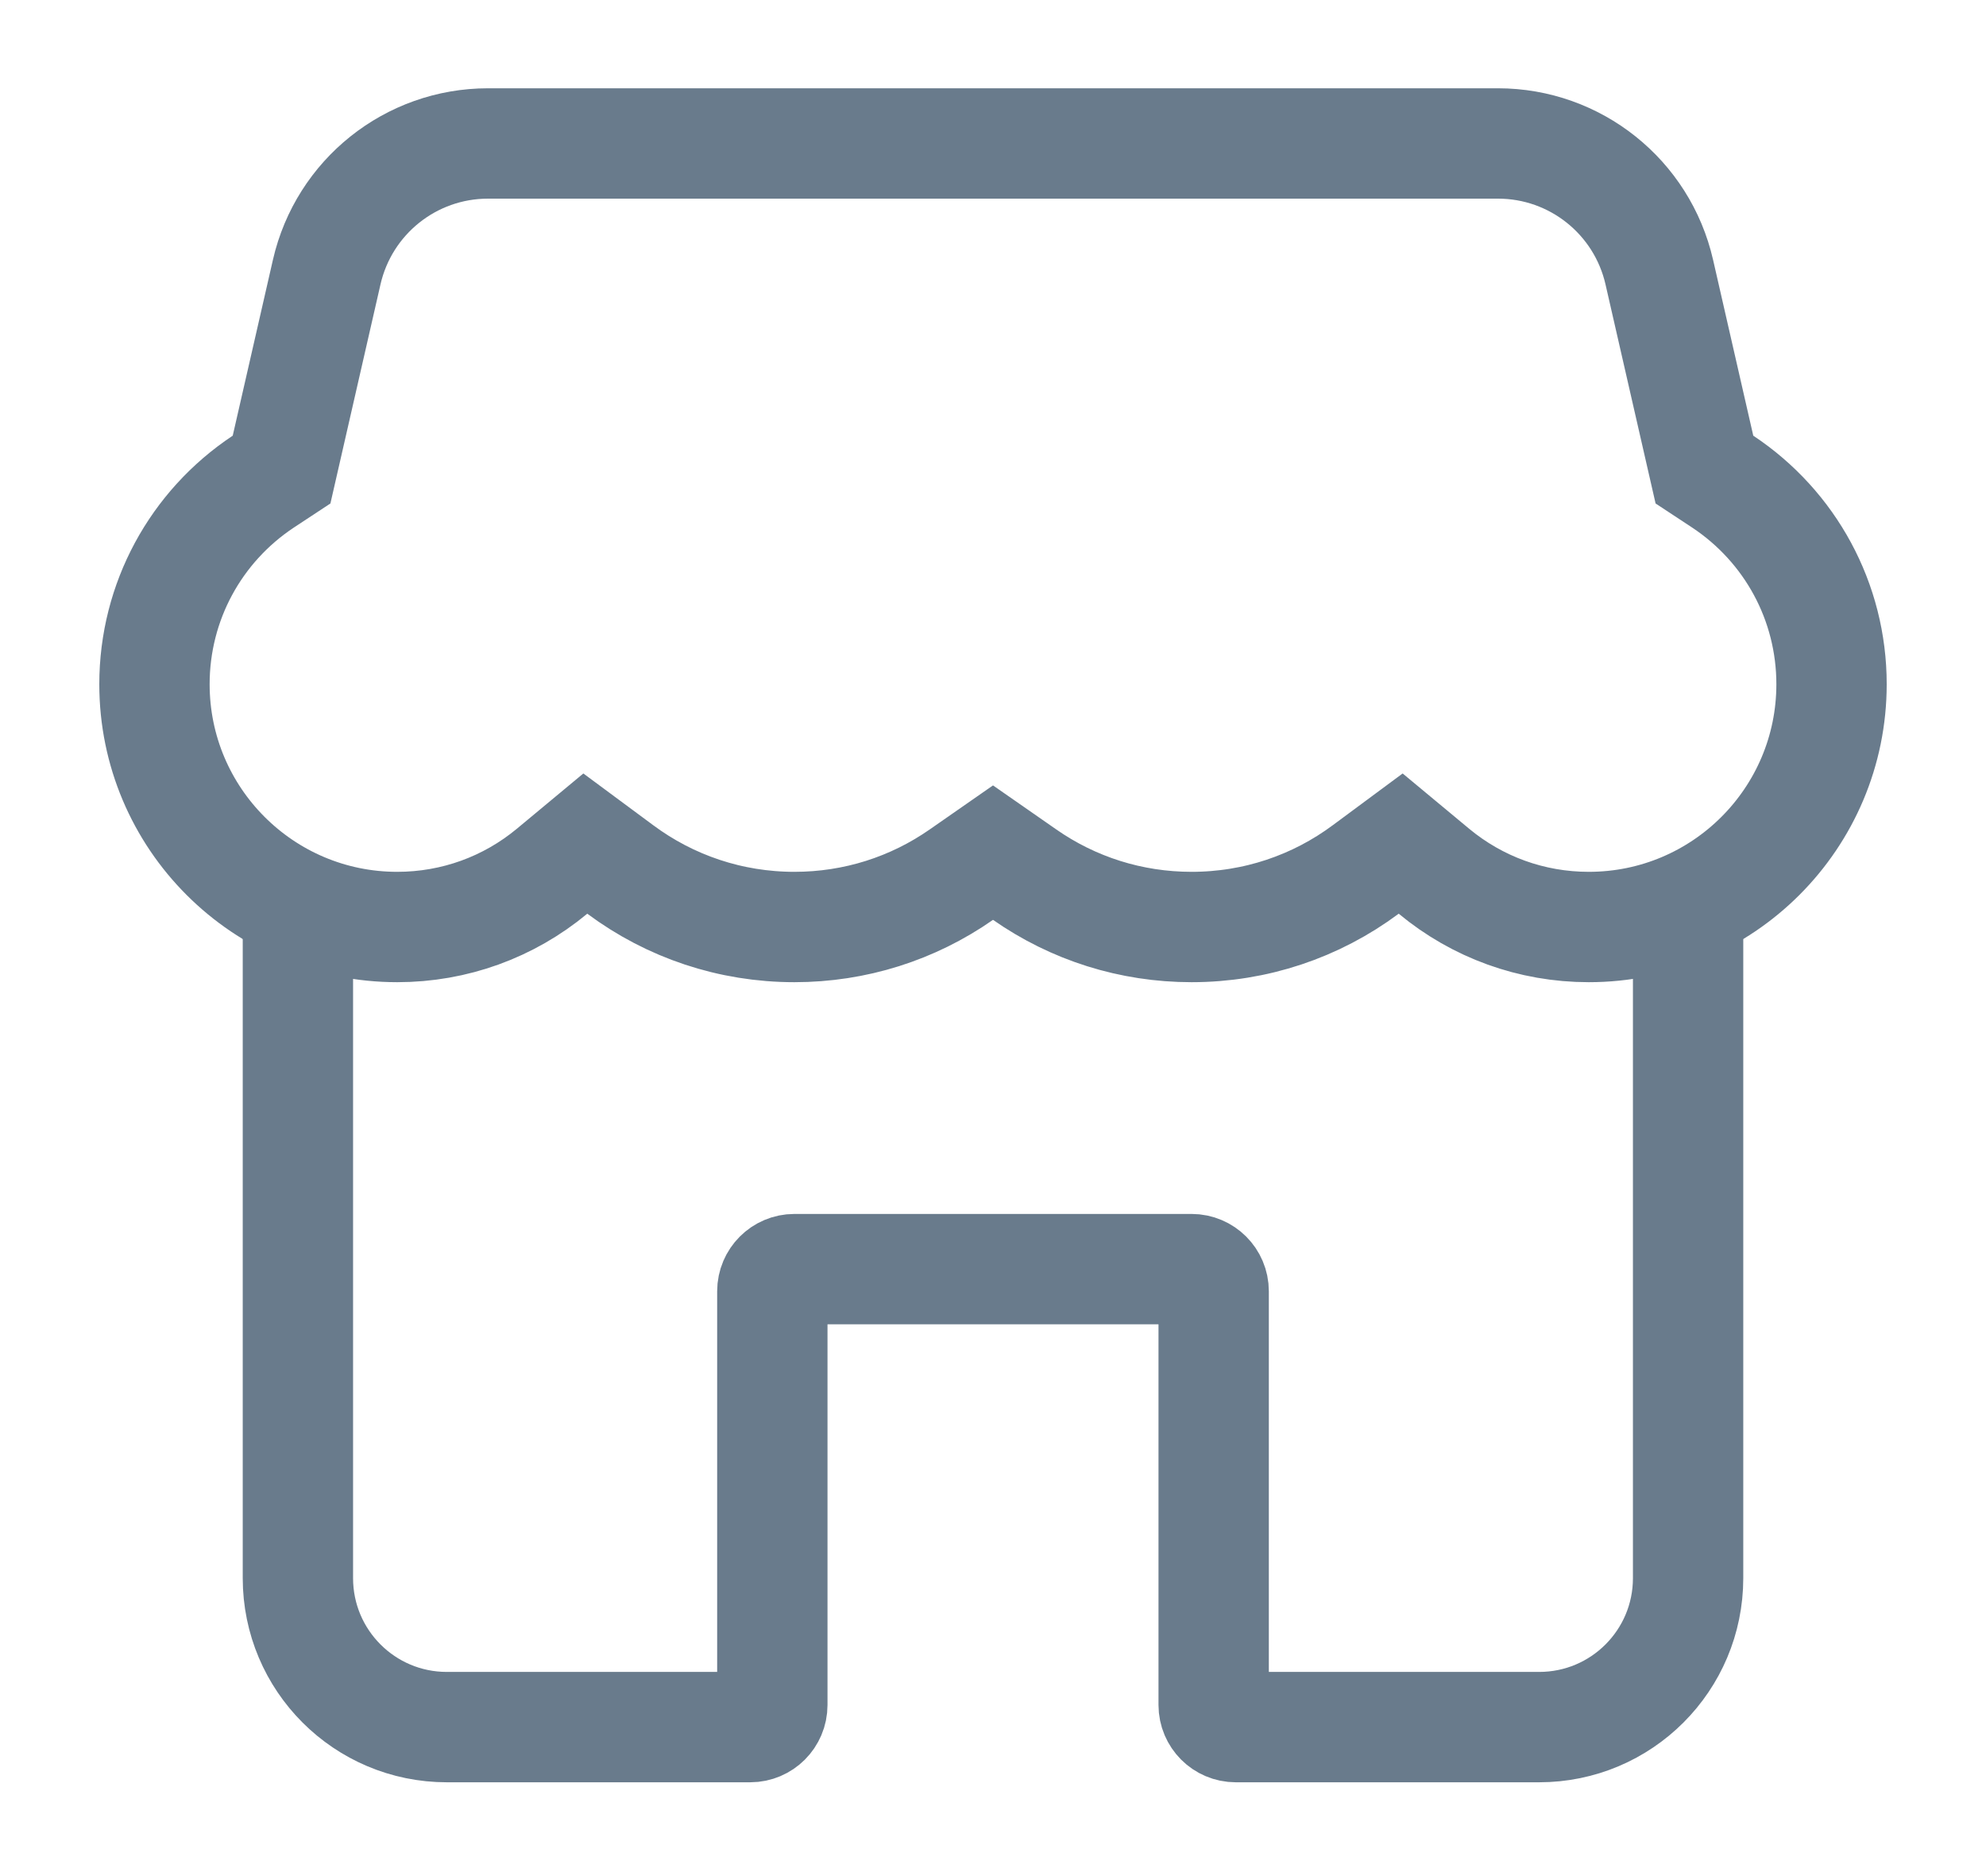 <?xml version="1.0" encoding="UTF-8"?>
<svg width="18px" height="17px" viewBox="0 0 18 17" version="1.1" xmlns="http://www.w3.org/2000/svg" xmlns:xlink="http://www.w3.org/1999/xlink">
    <!-- Generator: Sketch 52.6 (67491) - http://www.bohemiancoding.com/sketch -->
    <title>营销中心icon</title>
    <desc>Created with Sketch.</desc>
    <g id="Page-1" stroke="none" stroke-width="1" fill="none" fill-rule="evenodd">
        <g id="Custom-Preset-2" transform="translate(-18, -202)" fill-rule="nonzero">
            <g id="营销中心" transform="translate(0, 190)">
                <g id="营销中心icon" transform="translate(18, 11)">
                    <rect id="矩形-copy" fill-opacity="0" fill="#D8D8D8" x="0" y="0" width="18" height="18"></rect>
                    <path d="M15.615,5.365 L15.448,5.255 L15.039,3.466 C14.883,2.784 14.277,2.3 13.577,2.3 L4.423,2.3 C3.723,2.3 3.117,2.784 2.961,3.466 L2.552,5.255 L2.385,5.365 C1.774,5.771 1.4,6.453 1.4,7.2 C1.4,8.415 2.385,9.4 3.6,9.4 C4.12,9.4 4.611,9.22 5.003,8.895 L5.305,8.644 L5.621,8.878 C6.074,9.215 6.622,9.4 7.2,9.4 C7.75,9.4 8.273,9.233 8.714,8.925 L9,8.726 L9.286,8.925 C9.727,9.233 10.25,9.4 10.8,9.4 C11.378,9.4 11.926,9.215 12.379,8.878 L12.695,8.644 L12.997,8.895 C13.389,9.22 13.88,9.4 14.4,9.4 C15.615,9.4 16.6,8.415 16.6,7.2 C16.6,6.453 16.226,5.771 15.615,5.365 Z" id="合并形状" stroke="#697B8C"></path>
                    <path d="M15.3,9 L15.3,15.3 C15.3,16.046 14.696,16.65 13.95,16.65 L11.2,16.65 C11.09,16.65 11,16.56 11,16.45 L11,12.7 C11,12.59 10.91,12.5 10.8,12.5 L7.2,12.5 C7.09,12.5 7,12.59 7,12.7 L7,16.45 C7,16.56 6.91,16.65 6.8,16.65 L4.05,16.65 C3.304,16.65 2.7,16.046 2.7,15.3 L2.7,9" id="路径" stroke="#697B8C"></path>
                </g>
            </g>
        </g>
    </g>
</svg>